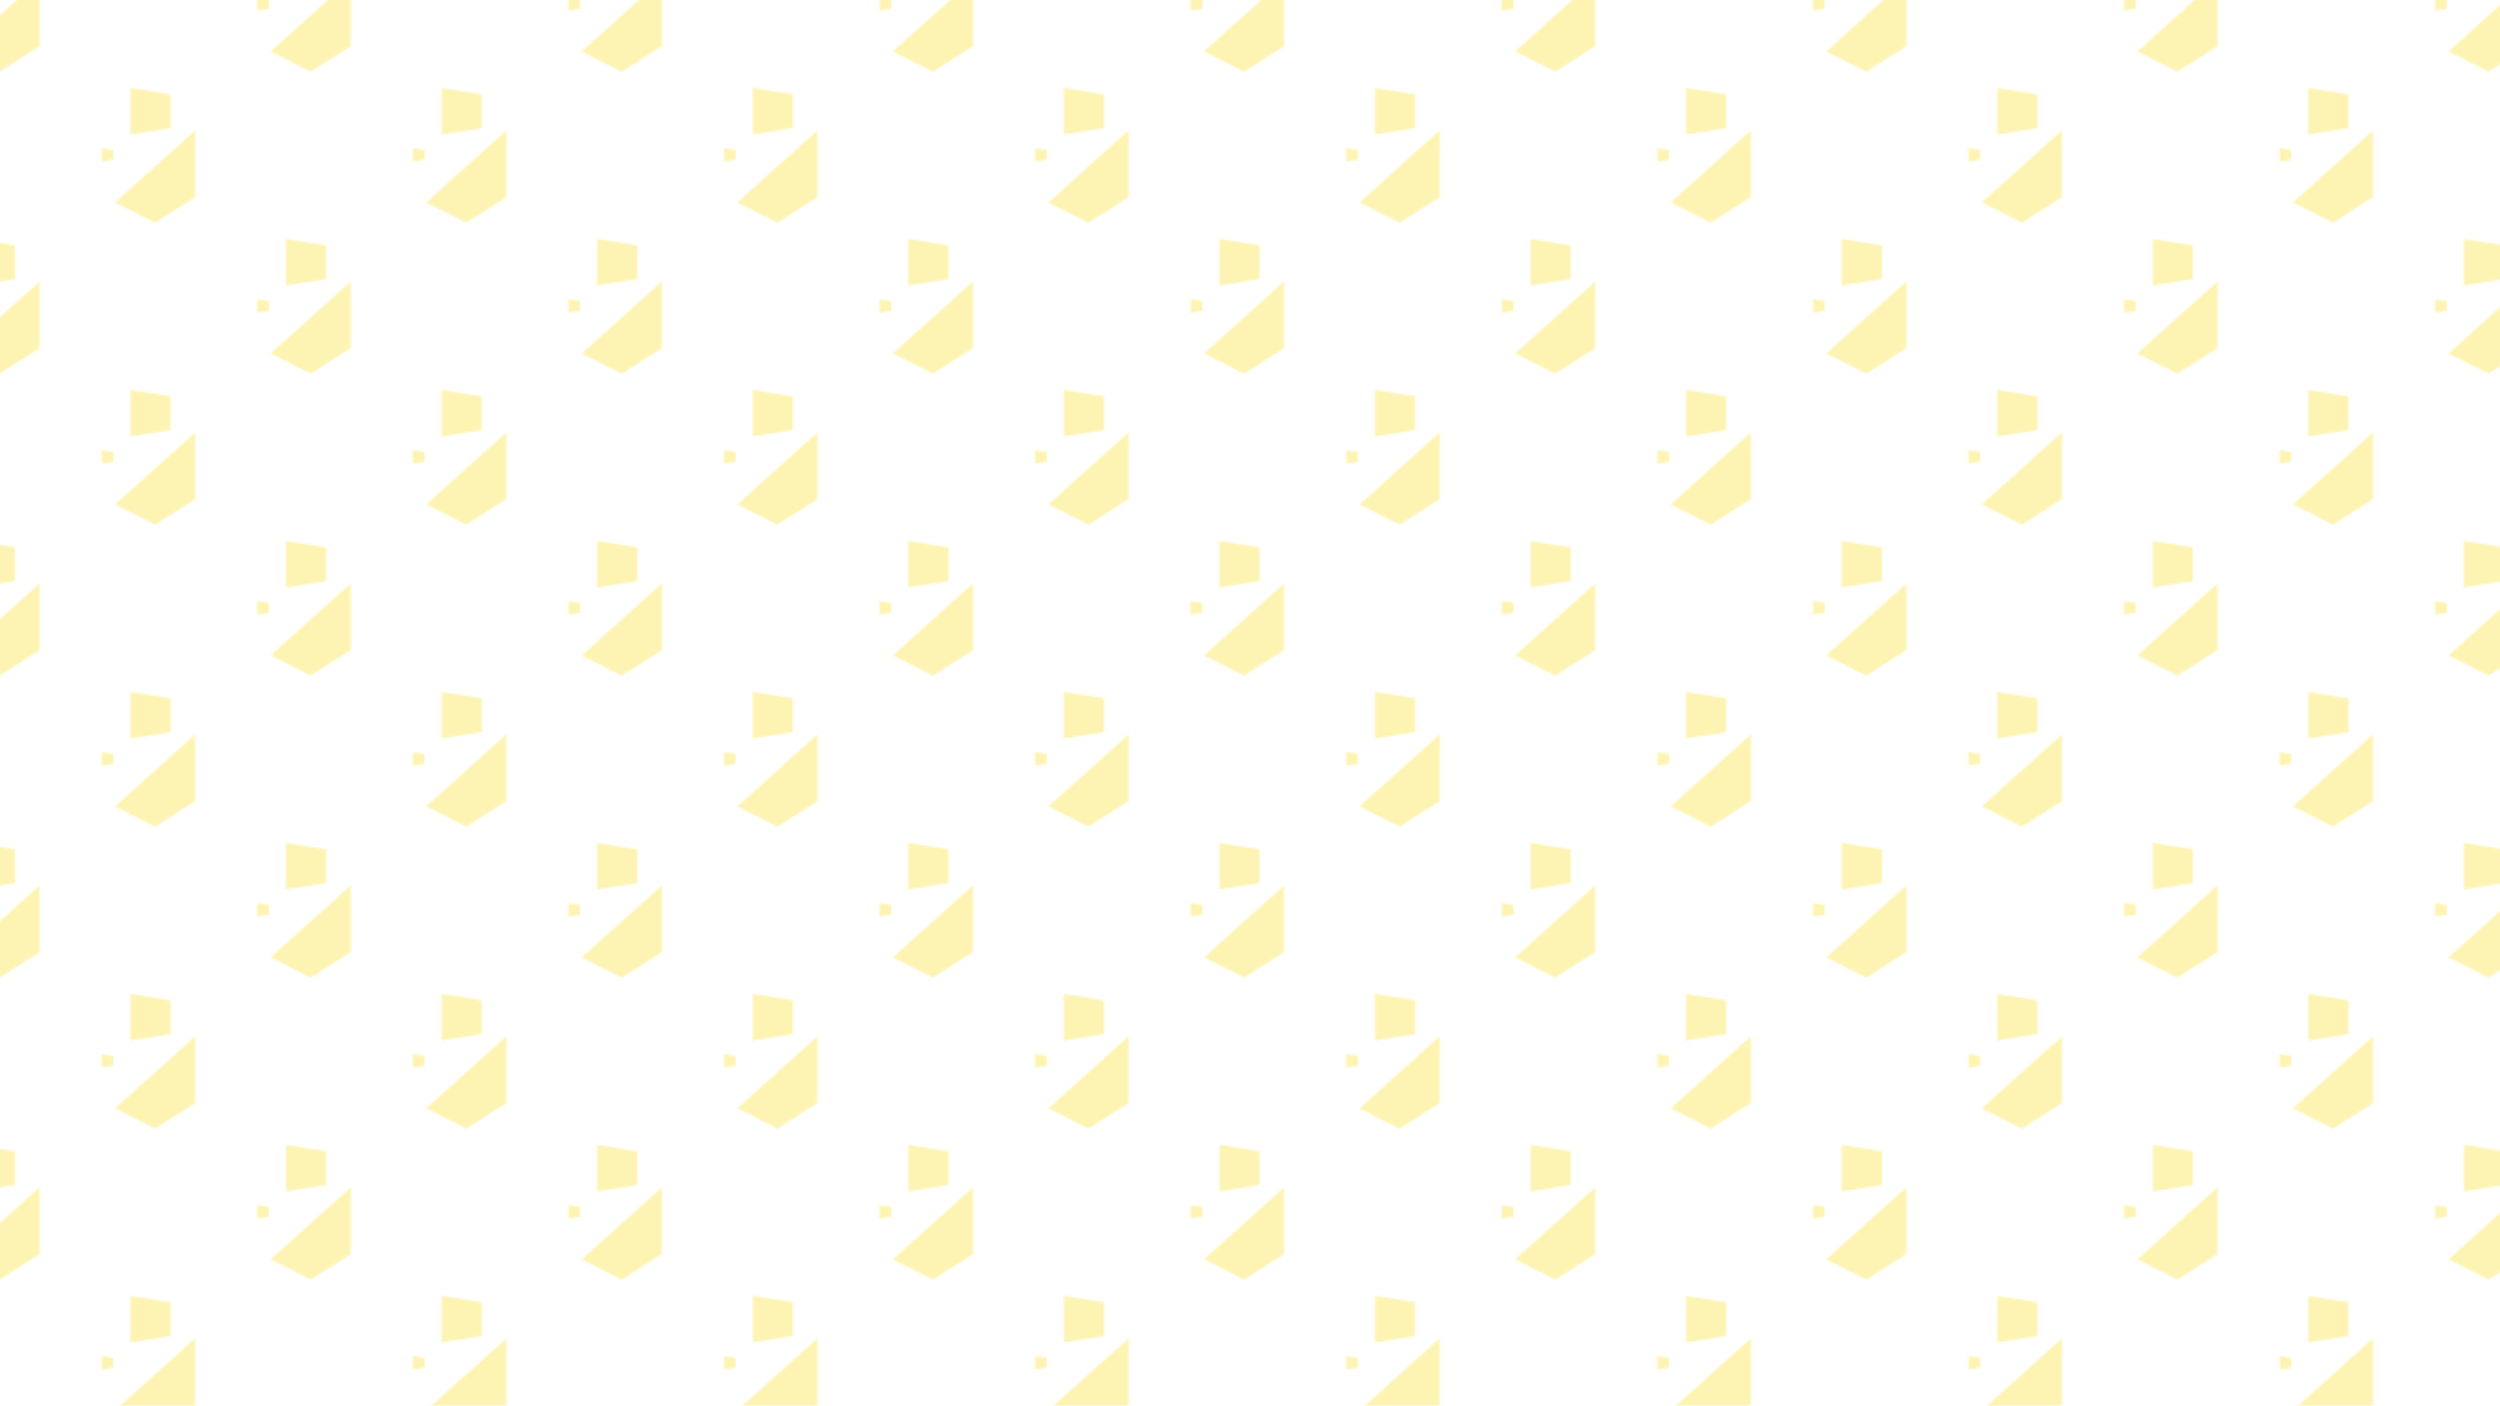 <svg xmlns="http://www.w3.org/2000/svg" xmlns:xlink="http://www.w3.org/1999/xlink" viewBox="0 0 1366 768"><defs><style>.cls-1{fill:none;}.cls-2{fill:#fdf4b3;}.cls-3{fill:url(#distorted_smiley);}</style><pattern id="distorted_smiley" data-name="distorted_smiley" width="170" height="165" patternUnits="userSpaceOnUse" viewBox="0 0 170 165"><rect class="cls-1" width="170" height="165"/><polygon class="cls-2" points="146.94 164.47 146.94 169.82 140.57 170.84 140.57 163.46 146.94 164.47 146.94 164.47"/><polygon class="cls-2" points="178.23 134.07 178.23 152.5 156.31 155.99 156.31 130.58 178.23 134.07 178.23 134.07"/><polyline class="cls-2" points="191.66 153.74 191.66 190.22 169.74 204.17 147.82 193.14"/><polygon class="cls-2" points="8.23 134.07 8.23 152.5 -13.69 155.99 -13.69 130.58 8.23 134.07 8.23 134.07"/><polyline class="cls-2" points="21.66 153.74 21.66 190.22 -0.26 204.17 -22.18 193.14"/><polygon class="cls-2" points="61.94 81.97 61.94 87.33 55.58 88.34 55.58 80.96 61.94 81.97 61.94 81.97"/><polygon class="cls-2" points="93.23 51.57 93.23 70 71.31 73.49 71.31 48.08 93.23 51.57 93.23 51.57"/><polyline class="cls-2" points="106.66 71.24 106.66 107.72 84.74 121.67 62.82 110.64"/><path class="cls-2" d="M106.84,88.89"/><path class="cls-2" d="M84.92,110.81"/><polygon class="cls-2" points="146.94 -0.53 146.94 4.83 140.57 5.84 140.57 -1.54 146.94 -0.53 146.94 -0.53"/><polyline class="cls-2" points="191.66 -11.26 191.66 25.21 169.74 39.17 147.82 28.14"/><path class="cls-2" d="M169.92,28.31"/><polyline class="cls-2" points="21.66 -11.26 21.66 25.21 -0.26 39.17 -22.18 28.14"/><path class="cls-2" d="M21.84,6.39"/></pattern></defs><title>distorted_smiley</title><g id="Layer_2" data-name="Layer 2"><g id="dad_jokes_1"><rect id="distorted_smiley-3" data-name="distorted_smiley" class="cls-3" width="1366" height="768"/></g></g></svg>